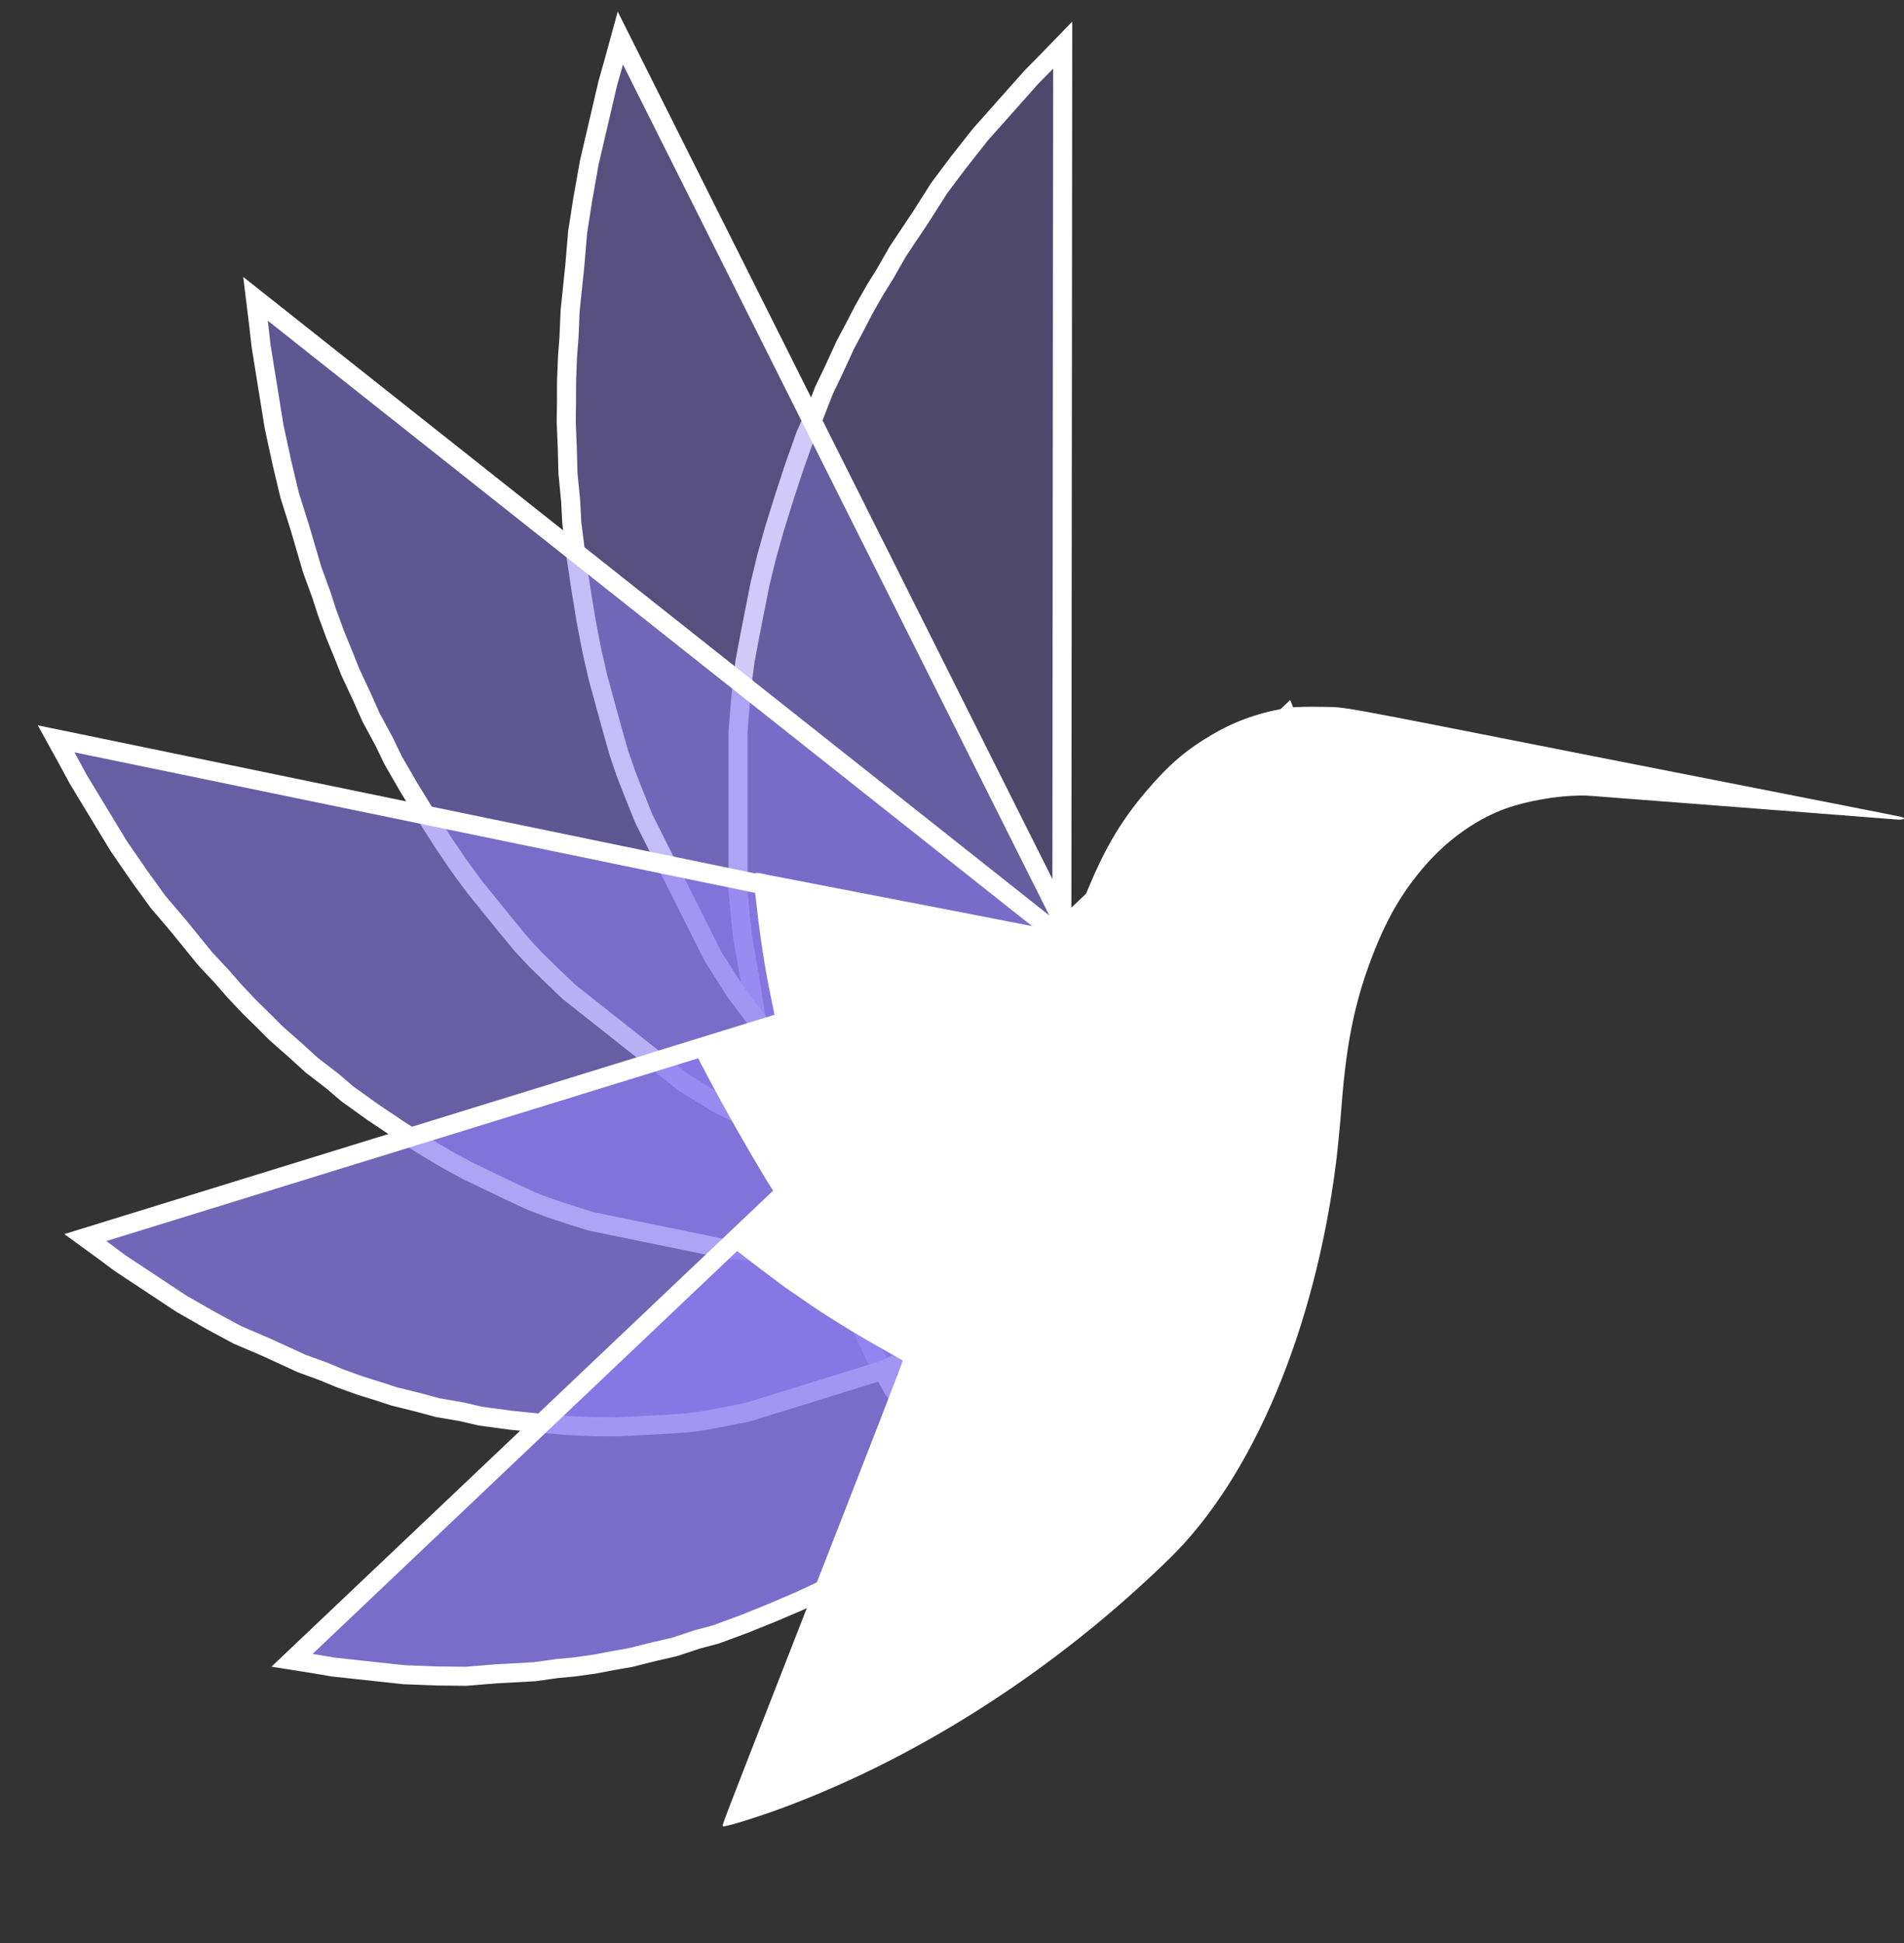 <svg width="100" height="102" viewBox="0 0 100 102" fill="none" xmlns="http://www.w3.org/2000/svg">
<rect x="0" y="0" width="100" height="102" fill="#333333" stroke="none"/>
<path d="M54.918 3.292L55.814 2.369L55.739 79.845L54.508 79.468L52.306 78.376L49.806 76.446L48.164 74.767L46.858 72.836L45.925 71.116L43.574 66.037L42.566 63.435L41.745 61.253L40.402 56.468L40.066 55.083L39.73 53.614L39.394 51.432L38.984 49.081L38.76 46.773V44.087V41.443V38.421L38.872 37.036L38.984 35.819L39.133 34.686L39.394 33.301L39.916 30.657L40.252 29.272L40.663 27.803L41.185 26.124L41.708 24.529L42.305 22.85L42.753 21.843L43.275 20.5L43.798 19.409L44.395 18.108L44.843 17.268L45.365 16.261L45.962 15.212L46.484 14.373L47.156 13.197L48.388 11.351L49.321 9.882L50.328 8.539L51.485 7.07L53.426 4.887L54.172 4.048L54.918 3.292Z" fill="#8C7CF0" fill-opacity="0.3" stroke="white"/>
<path d="M32.222 3.308L32.581 1.999L66.385 69.429L65.171 69.796L62.82 70.09L59.847 69.823L57.715 69.29L55.758 68.348L54.212 67.379L49.99 64.289L47.995 62.595L46.342 61.161L43.106 57.758L42.215 56.743L41.287 55.655L40.047 53.946L38.67 52.134L37.47 50.253L36.296 47.916L35.14 45.617L33.819 42.988L33.309 41.72L32.872 40.599L32.504 39.529L32.121 38.176L31.41 35.581L31.091 34.187L30.798 32.678L30.509 30.922L30.257 29.24L30.031 27.443L29.972 26.314L29.83 24.851L29.798 23.606L29.738 22.138L29.752 21.155L29.757 19.983L29.806 18.734L29.884 17.708L29.943 16.307L30.184 14.005L30.336 12.201L30.607 10.463L30.95 8.532L31.649 5.538L31.917 4.387L32.222 3.308Z" fill="#8C7CF0" fill-opacity="0.4" stroke="white"/>
<path d="M13.585 17.045L13.419 15.686L69.19 59.844L68.232 60.776L66.219 62.204L63.435 63.432L61.311 64.005L59.193 64.122L57.433 64.011L52.465 63.309L50.029 62.766L48 62.289L43.805 60.816L42.62 60.341L41.375 59.817L39.615 58.888L37.694 57.933L35.906 56.827L33.971 55.299L32.066 53.794L29.889 52.075L28.954 51.182L28.14 50.385L27.406 49.602L26.554 48.57L24.941 46.579L24.13 45.479L23.3 44.261L22.382 42.819L21.524 41.425L20.648 39.914L20.171 38.924L19.495 37.674L19 36.566L18.395 35.27L18.04 34.376L17.606 33.316L17.182 32.164L16.869 31.2L16.396 29.906L15.752 27.709L15.214 26.004L14.808 24.302L14.394 22.39L13.903 19.342L13.714 18.169L13.585 17.045Z" fill="#8C7CF0" fill-opacity="0.5" stroke="white"/>
<path d="M3.587 39.945L2.947 38.786L69.614 52.544L69.076 53.846L67.757 56.102L65.663 58.541L63.934 60.071L62.047 61.183L60.405 61.916L55.628 63.634L53.214 64.295L51.194 64.823L46.844 65.472L45.594 65.601L44.272 65.716L42.336 65.704L40.242 65.746L38.217 65.587L35.905 65.113L33.629 64.646L31.028 64.113L29.856 63.744L28.828 63.405L27.878 63.039L26.731 62.504L24.546 61.456L23.412 60.838L22.218 60.123L20.864 59.245L19.581 58.383L18.24 57.423L17.45 56.747L16.385 55.929L15.536 55.156L14.519 54.262L13.874 53.616L13.098 52.857L12.298 52.008L11.665 51.279L10.77 50.325L9.394 48.629L8.291 47.333L7.309 45.975L6.244 44.43L4.701 41.887L4.108 40.908L3.587 39.945Z" fill="#8C7CF0" fill-opacity="0.6" stroke="white"/>
<path d="M5.49 65.703L4.481 64.968L69.896 44.777L69.892 46.219L69.535 48.906L68.546 52.137L67.55 54.367L66.255 56.297L65.041 57.764L61.357 61.657L59.419 63.437L57.787 64.903L54.093 67.62L53.01 68.349L51.856 69.099L50.1 70.037L48.221 71.099L46.33 71.948L44.063 72.65L41.831 73.342L39.281 74.133L38.083 74.373L37.027 74.57L36.032 74.703L34.796 74.781L32.431 74.903L31.175 74.899L29.83 74.836L28.279 74.705L26.799 74.553L25.23 74.341L24.265 74.116L22.997 73.898L21.942 73.614L20.691 73.303L19.868 73.034L18.884 72.728L17.845 72.352L17.003 72.001L15.839 71.576L13.965 70.717L12.486 70.084L11.094 69.336L9.558 68.459L7.219 66.914L6.319 66.32L5.49 65.703Z" fill="#8C7CF0" fill-opacity="0.7" stroke="white"/>
<path d="M16.521 87.347L15.338 87.159L67.57 37.618L68.088 38.932L68.733 41.546L68.999 44.958L68.898 47.462L68.416 49.835L67.842 51.748L65.895 57.046L64.774 59.589L63.819 61.701L61.438 65.933L60.715 67.112L59.937 68.345L58.677 70.035L57.351 71.897L55.937 73.57L54.127 75.289L52.346 76.982L50.311 78.917L49.308 79.706L48.418 80.388L47.561 80.984L46.465 81.643L44.356 82.882L43.213 83.476L41.966 84.059L40.508 84.68L39.106 85.246L37.601 85.801L36.642 86.056L35.41 86.462L34.347 86.706L33.096 87.019L32.25 87.167L31.244 87.357L30.163 87.509L29.271 87.592L28.058 87.76L26.042 87.871L24.468 87.999L22.932 87.982L21.217 87.916L18.531 87.625L17.498 87.513L16.521 87.347Z" fill="#8C7CF0" fill-opacity="0.8" stroke="white"/>
<path fill-rule="evenodd" clip-rule="evenodd" d="M67.726 37.15C66.282 37.358 64.941 37.819 63.728 38.525C62.3 39.356 61.392 40.133 60.183 41.557C58.774 43.217 57.901 44.741 56.89 47.3C56.259 48.898 56.226 48.962 56.032 48.95C55.92 48.942 55.153 48.803 54.325 48.64C52.79 48.338 50.046 47.806 44.312 46.698C42.537 46.355 40.746 46.009 40.333 45.929C39.441 45.757 39.518 45.561 39.728 47.46C39.924 49.229 40.192 50.948 40.502 52.416C40.641 53.075 40.754 53.623 40.754 53.634C40.754 53.666 40.282 53.814 38.334 54.391C37.305 54.695 36.452 54.958 36.437 54.975C36.324 55.104 39.269 60.423 40.648 62.581L40.975 63.092L39.822 64.166C39.188 64.757 38.618 65.285 38.556 65.34C38.457 65.428 38.461 65.454 38.59 65.569C38.819 65.772 41.205 67.578 41.451 67.735C41.572 67.812 41.919 68.049 42.221 68.262C43.208 68.956 44.799 69.945 46.109 70.679C46.815 71.075 47.403 71.408 47.415 71.419C47.439 71.442 46.187 74.669 41.323 87.112C37.805 96.113 37.92 95.81 37.974 95.871C38.035 95.94 39.817 95.388 41.195 94.873C48.394 92.186 55.531 87.578 61.441 81.802C65.805 77.536 69.054 69.811 70.169 61.049C70.252 60.396 70.385 59.025 70.464 58.002C70.728 54.594 71.191 52.42 72.185 49.91C72.904 48.095 73.724 46.722 74.866 45.418C75.986 44.139 77.352 43.143 78.793 42.554C80.077 42.029 82.237 41.678 83.558 41.78C93.35 42.532 99.329 42.995 99.607 43.021C99.992 43.057 100.149 42.953 99.826 42.877C99.714 42.85 98.385 42.586 96.872 42.29C93.409 41.611 86.695 40.291 83.668 39.694C69.637 36.925 70.827 37.141 69.437 37.107C68.771 37.091 68.001 37.11 67.726 37.15Z" fill="white"/>
</svg>
